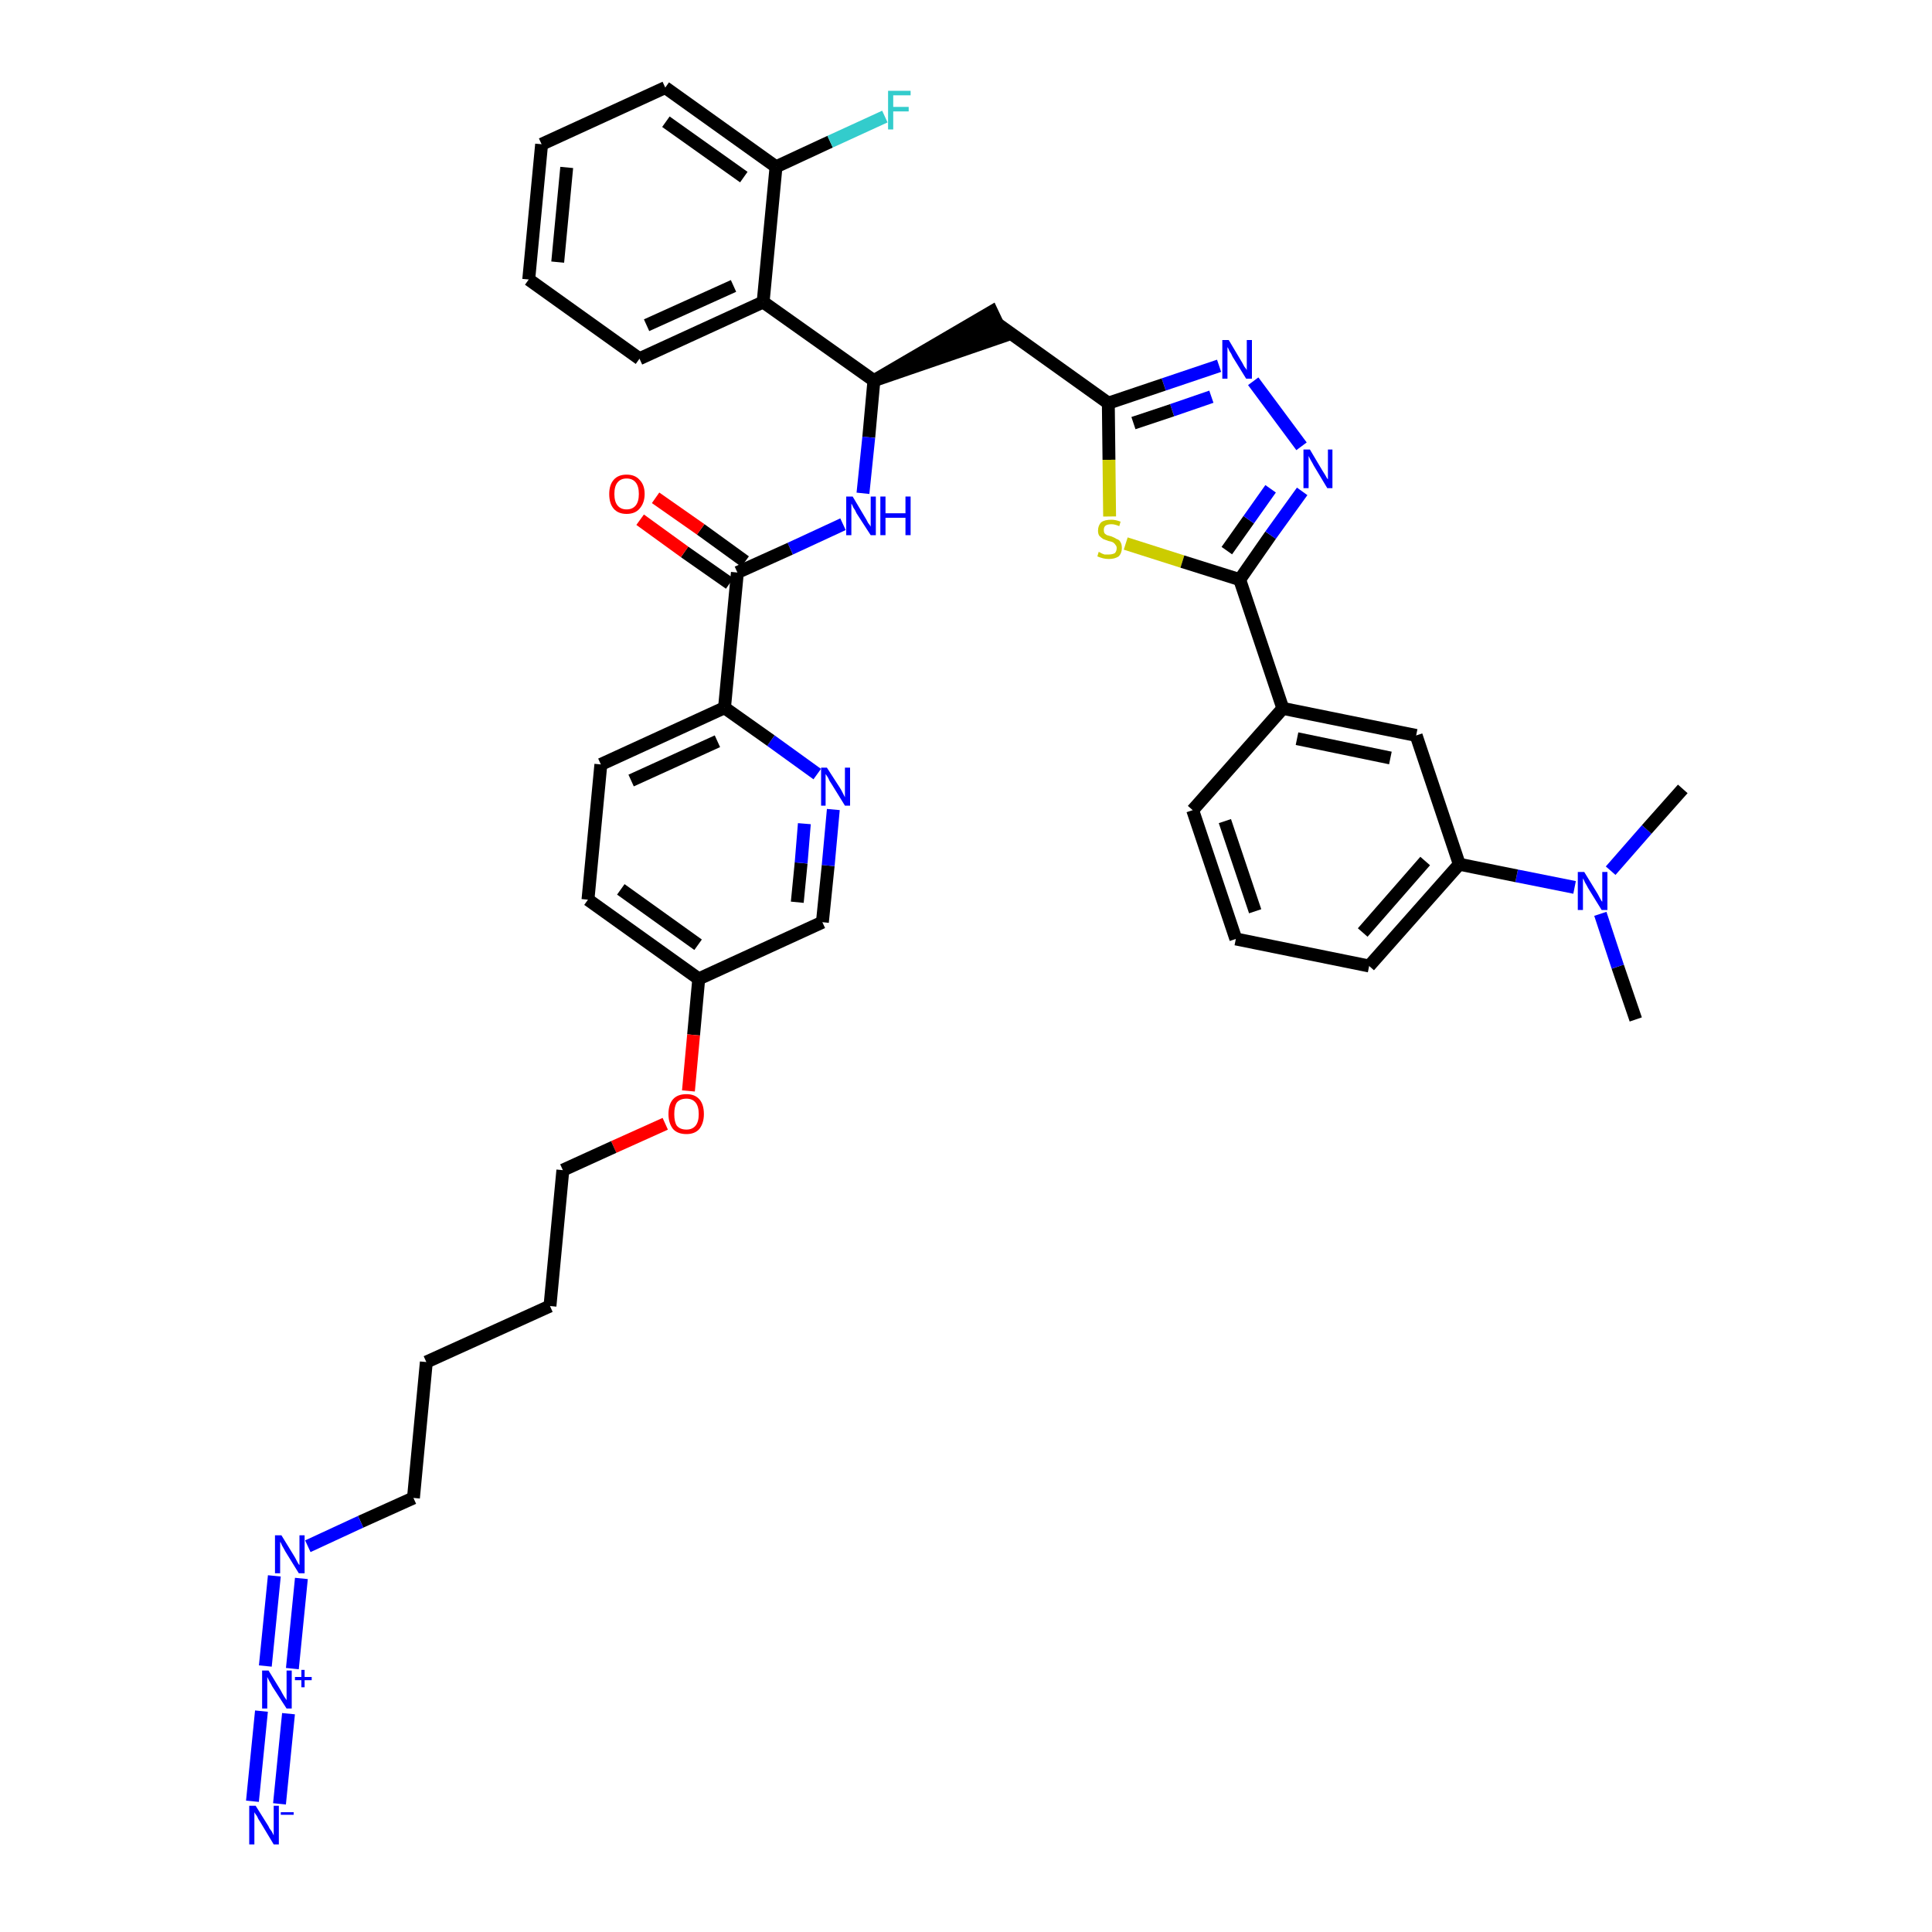 <?xml version='1.0' encoding='iso-8859-1'?>
<svg version='1.1' baseProfile='full'
              xmlns='http://www.w3.org/2000/svg'
                      xmlns:rdkit='http://www.rdkit.org/xml'
                      xmlns:xlink='http://www.w3.org/1999/xlink'
                  xml:space='preserve'
width='300px' height='300px' viewBox='0 0 300 300'>
<!-- END OF HEADER -->
<path class='bond-0 atom-0 atom-1' d='M 254.0,158.3 L 251.2,150.1' style='fill:none;fill-rule:evenodd;stroke:#000000;stroke-width:2.0px;stroke-linecap:butt;stroke-linejoin:miter;stroke-opacity:1' />
<path class='bond-0 atom-0 atom-1' d='M 251.2,150.1 L 248.5,141.9' style='fill:none;fill-rule:evenodd;stroke:#0000FF;stroke-width:2.0px;stroke-linecap:butt;stroke-linejoin:miter;stroke-opacity:1' />
<path class='bond-1 atom-1 atom-2' d='M 250.1,135.2 L 255.7,128.8' style='fill:none;fill-rule:evenodd;stroke:#0000FF;stroke-width:2.0px;stroke-linecap:butt;stroke-linejoin:miter;stroke-opacity:1' />
<path class='bond-1 atom-1 atom-2' d='M 255.7,128.8 L 261.3,122.5' style='fill:none;fill-rule:evenodd;stroke:#000000;stroke-width:2.0px;stroke-linecap:butt;stroke-linejoin:miter;stroke-opacity:1' />
<path class='bond-2 atom-1 atom-3' d='M 244.5,137.8 L 235.5,136.0' style='fill:none;fill-rule:evenodd;stroke:#0000FF;stroke-width:2.0px;stroke-linecap:butt;stroke-linejoin:miter;stroke-opacity:1' />
<path class='bond-2 atom-1 atom-3' d='M 235.5,136.0 L 226.6,134.2' style='fill:none;fill-rule:evenodd;stroke:#000000;stroke-width:2.0px;stroke-linecap:butt;stroke-linejoin:miter;stroke-opacity:1' />
<path class='bond-3 atom-3 atom-4' d='M 226.6,134.2 L 212.6,150.0' style='fill:none;fill-rule:evenodd;stroke:#000000;stroke-width:2.0px;stroke-linecap:butt;stroke-linejoin:miter;stroke-opacity:1' />
<path class='bond-3 atom-3 atom-4' d='M 221.3,133.7 L 211.6,144.8' style='fill:none;fill-rule:evenodd;stroke:#000000;stroke-width:2.0px;stroke-linecap:butt;stroke-linejoin:miter;stroke-opacity:1' />
<path class='bond-39 atom-39 atom-3' d='M 219.9,114.2 L 226.6,134.2' style='fill:none;fill-rule:evenodd;stroke:#000000;stroke-width:2.0px;stroke-linecap:butt;stroke-linejoin:miter;stroke-opacity:1' />
<path class='bond-4 atom-4 atom-5' d='M 212.6,150.0 L 191.9,145.8' style='fill:none;fill-rule:evenodd;stroke:#000000;stroke-width:2.0px;stroke-linecap:butt;stroke-linejoin:miter;stroke-opacity:1' />
<path class='bond-5 atom-5 atom-6' d='M 191.9,145.8 L 185.2,125.8' style='fill:none;fill-rule:evenodd;stroke:#000000;stroke-width:2.0px;stroke-linecap:butt;stroke-linejoin:miter;stroke-opacity:1' />
<path class='bond-5 atom-5 atom-6' d='M 194.9,141.5 L 190.2,127.5' style='fill:none;fill-rule:evenodd;stroke:#000000;stroke-width:2.0px;stroke-linecap:butt;stroke-linejoin:miter;stroke-opacity:1' />
<path class='bond-6 atom-6 atom-7' d='M 185.2,125.8 L 199.2,110.0' style='fill:none;fill-rule:evenodd;stroke:#000000;stroke-width:2.0px;stroke-linecap:butt;stroke-linejoin:miter;stroke-opacity:1' />
<path class='bond-7 atom-7 atom-8' d='M 199.2,110.0 L 192.5,90.0' style='fill:none;fill-rule:evenodd;stroke:#000000;stroke-width:2.0px;stroke-linecap:butt;stroke-linejoin:miter;stroke-opacity:1' />
<path class='bond-38 atom-7 atom-39' d='M 199.2,110.0 L 219.9,114.2' style='fill:none;fill-rule:evenodd;stroke:#000000;stroke-width:2.0px;stroke-linecap:butt;stroke-linejoin:miter;stroke-opacity:1' />
<path class='bond-38 atom-7 atom-39' d='M 201.4,114.7 L 215.9,117.7' style='fill:none;fill-rule:evenodd;stroke:#000000;stroke-width:2.0px;stroke-linecap:butt;stroke-linejoin:miter;stroke-opacity:1' />
<path class='bond-8 atom-8 atom-9' d='M 192.5,90.0 L 197.3,83.1' style='fill:none;fill-rule:evenodd;stroke:#000000;stroke-width:2.0px;stroke-linecap:butt;stroke-linejoin:miter;stroke-opacity:1' />
<path class='bond-8 atom-8 atom-9' d='M 197.3,83.1 L 202.2,76.3' style='fill:none;fill-rule:evenodd;stroke:#0000FF;stroke-width:2.0px;stroke-linecap:butt;stroke-linejoin:miter;stroke-opacity:1' />
<path class='bond-8 atom-8 atom-9' d='M 190.5,85.5 L 193.9,80.7' style='fill:none;fill-rule:evenodd;stroke:#000000;stroke-width:2.0px;stroke-linecap:butt;stroke-linejoin:miter;stroke-opacity:1' />
<path class='bond-8 atom-8 atom-9' d='M 193.9,80.7 L 197.3,75.9' style='fill:none;fill-rule:evenodd;stroke:#0000FF;stroke-width:2.0px;stroke-linecap:butt;stroke-linejoin:miter;stroke-opacity:1' />
<path class='bond-40 atom-38 atom-8' d='M 174.8,84.4 L 183.6,87.2' style='fill:none;fill-rule:evenodd;stroke:#CCCC00;stroke-width:2.0px;stroke-linecap:butt;stroke-linejoin:miter;stroke-opacity:1' />
<path class='bond-40 atom-38 atom-8' d='M 183.6,87.2 L 192.5,90.0' style='fill:none;fill-rule:evenodd;stroke:#000000;stroke-width:2.0px;stroke-linecap:butt;stroke-linejoin:miter;stroke-opacity:1' />
<path class='bond-9 atom-9 atom-10' d='M 202.1,69.3 L 194.6,59.2' style='fill:none;fill-rule:evenodd;stroke:#0000FF;stroke-width:2.0px;stroke-linecap:butt;stroke-linejoin:miter;stroke-opacity:1' />
<path class='bond-10 atom-10 atom-11' d='M 189.3,56.8 L 180.7,59.7' style='fill:none;fill-rule:evenodd;stroke:#0000FF;stroke-width:2.0px;stroke-linecap:butt;stroke-linejoin:miter;stroke-opacity:1' />
<path class='bond-10 atom-10 atom-11' d='M 180.7,59.7 L 172.1,62.6' style='fill:none;fill-rule:evenodd;stroke:#000000;stroke-width:2.0px;stroke-linecap:butt;stroke-linejoin:miter;stroke-opacity:1' />
<path class='bond-10 atom-10 atom-11' d='M 188.1,61.6 L 182.0,63.7' style='fill:none;fill-rule:evenodd;stroke:#0000FF;stroke-width:2.0px;stroke-linecap:butt;stroke-linejoin:miter;stroke-opacity:1' />
<path class='bond-10 atom-10 atom-11' d='M 182.0,63.7 L 176.0,65.7' style='fill:none;fill-rule:evenodd;stroke:#000000;stroke-width:2.0px;stroke-linecap:butt;stroke-linejoin:miter;stroke-opacity:1' />
<path class='bond-11 atom-11 atom-12' d='M 172.1,62.6 L 154.9,50.3' style='fill:none;fill-rule:evenodd;stroke:#000000;stroke-width:2.0px;stroke-linecap:butt;stroke-linejoin:miter;stroke-opacity:1' />
<path class='bond-37 atom-11 atom-38' d='M 172.1,62.6 L 172.2,71.4' style='fill:none;fill-rule:evenodd;stroke:#000000;stroke-width:2.0px;stroke-linecap:butt;stroke-linejoin:miter;stroke-opacity:1' />
<path class='bond-37 atom-11 atom-38' d='M 172.2,71.4 L 172.3,80.2' style='fill:none;fill-rule:evenodd;stroke:#CCCC00;stroke-width:2.0px;stroke-linecap:butt;stroke-linejoin:miter;stroke-opacity:1' />
<path class='bond-12 atom-13 atom-12' d='M 135.7,59.1 L 155.8,52.2 L 154.0,48.4 Z' style='fill:#000000;fill-rule:evenodd;fill-opacity:1;stroke:#000000;stroke-width:2.0px;stroke-linecap:butt;stroke-linejoin:miter;stroke-opacity:1;' />
<path class='bond-13 atom-13 atom-14' d='M 135.7,59.1 L 134.9,67.9' style='fill:none;fill-rule:evenodd;stroke:#000000;stroke-width:2.0px;stroke-linecap:butt;stroke-linejoin:miter;stroke-opacity:1' />
<path class='bond-13 atom-13 atom-14' d='M 134.9,67.9 L 134.0,76.6' style='fill:none;fill-rule:evenodd;stroke:#0000FF;stroke-width:2.0px;stroke-linecap:butt;stroke-linejoin:miter;stroke-opacity:1' />
<path class='bond-30 atom-13 atom-31' d='M 135.7,59.1 L 118.5,46.9' style='fill:none;fill-rule:evenodd;stroke:#000000;stroke-width:2.0px;stroke-linecap:butt;stroke-linejoin:miter;stroke-opacity:1' />
<path class='bond-14 atom-14 atom-15' d='M 130.9,81.4 L 122.7,85.2' style='fill:none;fill-rule:evenodd;stroke:#0000FF;stroke-width:2.0px;stroke-linecap:butt;stroke-linejoin:miter;stroke-opacity:1' />
<path class='bond-14 atom-14 atom-15' d='M 122.7,85.2 L 114.5,88.9' style='fill:none;fill-rule:evenodd;stroke:#000000;stroke-width:2.0px;stroke-linecap:butt;stroke-linejoin:miter;stroke-opacity:1' />
<path class='bond-15 atom-15 atom-16' d='M 115.7,87.2 L 108.8,82.2' style='fill:none;fill-rule:evenodd;stroke:#000000;stroke-width:2.0px;stroke-linecap:butt;stroke-linejoin:miter;stroke-opacity:1' />
<path class='bond-15 atom-15 atom-16' d='M 108.8,82.2 L 101.8,77.3' style='fill:none;fill-rule:evenodd;stroke:#FF0000;stroke-width:2.0px;stroke-linecap:butt;stroke-linejoin:miter;stroke-opacity:1' />
<path class='bond-15 atom-15 atom-16' d='M 113.3,90.6 L 106.3,85.7' style='fill:none;fill-rule:evenodd;stroke:#000000;stroke-width:2.0px;stroke-linecap:butt;stroke-linejoin:miter;stroke-opacity:1' />
<path class='bond-15 atom-15 atom-16' d='M 106.3,85.7 L 99.4,80.7' style='fill:none;fill-rule:evenodd;stroke:#FF0000;stroke-width:2.0px;stroke-linecap:butt;stroke-linejoin:miter;stroke-opacity:1' />
<path class='bond-16 atom-15 atom-17' d='M 114.5,88.9 L 112.5,109.9' style='fill:none;fill-rule:evenodd;stroke:#000000;stroke-width:2.0px;stroke-linecap:butt;stroke-linejoin:miter;stroke-opacity:1' />
<path class='bond-17 atom-17 atom-18' d='M 112.5,109.9 L 93.3,118.7' style='fill:none;fill-rule:evenodd;stroke:#000000;stroke-width:2.0px;stroke-linecap:butt;stroke-linejoin:miter;stroke-opacity:1' />
<path class='bond-17 atom-17 atom-18' d='M 111.4,115.1 L 98.0,121.2' style='fill:none;fill-rule:evenodd;stroke:#000000;stroke-width:2.0px;stroke-linecap:butt;stroke-linejoin:miter;stroke-opacity:1' />
<path class='bond-41 atom-30 atom-17' d='M 126.9,120.2 L 119.7,115.0' style='fill:none;fill-rule:evenodd;stroke:#0000FF;stroke-width:2.0px;stroke-linecap:butt;stroke-linejoin:miter;stroke-opacity:1' />
<path class='bond-41 atom-30 atom-17' d='M 119.7,115.0 L 112.5,109.9' style='fill:none;fill-rule:evenodd;stroke:#000000;stroke-width:2.0px;stroke-linecap:butt;stroke-linejoin:miter;stroke-opacity:1' />
<path class='bond-18 atom-18 atom-19' d='M 93.3,118.7 L 91.3,139.7' style='fill:none;fill-rule:evenodd;stroke:#000000;stroke-width:2.0px;stroke-linecap:butt;stroke-linejoin:miter;stroke-opacity:1' />
<path class='bond-19 atom-19 atom-20' d='M 91.3,139.7 L 108.5,152.0' style='fill:none;fill-rule:evenodd;stroke:#000000;stroke-width:2.0px;stroke-linecap:butt;stroke-linejoin:miter;stroke-opacity:1' />
<path class='bond-19 atom-19 atom-20' d='M 96.4,138.1 L 108.4,146.7' style='fill:none;fill-rule:evenodd;stroke:#000000;stroke-width:2.0px;stroke-linecap:butt;stroke-linejoin:miter;stroke-opacity:1' />
<path class='bond-20 atom-20 atom-21' d='M 108.5,152.0 L 107.7,160.7' style='fill:none;fill-rule:evenodd;stroke:#000000;stroke-width:2.0px;stroke-linecap:butt;stroke-linejoin:miter;stroke-opacity:1' />
<path class='bond-20 atom-20 atom-21' d='M 107.7,160.7 L 106.9,169.4' style='fill:none;fill-rule:evenodd;stroke:#FF0000;stroke-width:2.0px;stroke-linecap:butt;stroke-linejoin:miter;stroke-opacity:1' />
<path class='bond-28 atom-20 atom-29' d='M 108.5,152.0 L 127.7,143.2' style='fill:none;fill-rule:evenodd;stroke:#000000;stroke-width:2.0px;stroke-linecap:butt;stroke-linejoin:miter;stroke-opacity:1' />
<path class='bond-21 atom-21 atom-22' d='M 103.3,174.5 L 95.3,178.1' style='fill:none;fill-rule:evenodd;stroke:#FF0000;stroke-width:2.0px;stroke-linecap:butt;stroke-linejoin:miter;stroke-opacity:1' />
<path class='bond-21 atom-21 atom-22' d='M 95.3,178.1 L 87.4,181.7' style='fill:none;fill-rule:evenodd;stroke:#000000;stroke-width:2.0px;stroke-linecap:butt;stroke-linejoin:miter;stroke-opacity:1' />
<path class='bond-22 atom-22 atom-23' d='M 87.4,181.7 L 85.4,202.8' style='fill:none;fill-rule:evenodd;stroke:#000000;stroke-width:2.0px;stroke-linecap:butt;stroke-linejoin:miter;stroke-opacity:1' />
<path class='bond-23 atom-23 atom-24' d='M 85.4,202.8 L 66.2,211.5' style='fill:none;fill-rule:evenodd;stroke:#000000;stroke-width:2.0px;stroke-linecap:butt;stroke-linejoin:miter;stroke-opacity:1' />
<path class='bond-24 atom-24 atom-25' d='M 66.2,211.5 L 64.2,232.6' style='fill:none;fill-rule:evenodd;stroke:#000000;stroke-width:2.0px;stroke-linecap:butt;stroke-linejoin:miter;stroke-opacity:1' />
<path class='bond-25 atom-25 atom-26' d='M 64.2,232.6 L 56.0,236.3' style='fill:none;fill-rule:evenodd;stroke:#000000;stroke-width:2.0px;stroke-linecap:butt;stroke-linejoin:miter;stroke-opacity:1' />
<path class='bond-25 atom-25 atom-26' d='M 56.0,236.3 L 47.8,240.1' style='fill:none;fill-rule:evenodd;stroke:#0000FF;stroke-width:2.0px;stroke-linecap:butt;stroke-linejoin:miter;stroke-opacity:1' />
<path class='bond-26 atom-26 atom-27' d='M 42.6,244.7 L 41.2,258.7' style='fill:none;fill-rule:evenodd;stroke:#0000FF;stroke-width:2.0px;stroke-linecap:butt;stroke-linejoin:miter;stroke-opacity:1' />
<path class='bond-26 atom-26 atom-27' d='M 46.8,245.1 L 45.4,259.1' style='fill:none;fill-rule:evenodd;stroke:#0000FF;stroke-width:2.0px;stroke-linecap:butt;stroke-linejoin:miter;stroke-opacity:1' />
<path class='bond-27 atom-27 atom-28' d='M 40.6,265.7 L 39.2,279.7' style='fill:none;fill-rule:evenodd;stroke:#0000FF;stroke-width:2.0px;stroke-linecap:butt;stroke-linejoin:miter;stroke-opacity:1' />
<path class='bond-27 atom-27 atom-28' d='M 44.8,266.1 L 43.4,280.1' style='fill:none;fill-rule:evenodd;stroke:#0000FF;stroke-width:2.0px;stroke-linecap:butt;stroke-linejoin:miter;stroke-opacity:1' />
<path class='bond-29 atom-29 atom-30' d='M 127.7,143.2 L 128.6,134.4' style='fill:none;fill-rule:evenodd;stroke:#000000;stroke-width:2.0px;stroke-linecap:butt;stroke-linejoin:miter;stroke-opacity:1' />
<path class='bond-29 atom-29 atom-30' d='M 128.6,134.4 L 129.4,125.7' style='fill:none;fill-rule:evenodd;stroke:#0000FF;stroke-width:2.0px;stroke-linecap:butt;stroke-linejoin:miter;stroke-opacity:1' />
<path class='bond-29 atom-29 atom-30' d='M 123.8,140.1 L 124.4,134.0' style='fill:none;fill-rule:evenodd;stroke:#000000;stroke-width:2.0px;stroke-linecap:butt;stroke-linejoin:miter;stroke-opacity:1' />
<path class='bond-29 atom-29 atom-30' d='M 124.4,134.0 L 124.9,127.9' style='fill:none;fill-rule:evenodd;stroke:#0000FF;stroke-width:2.0px;stroke-linecap:butt;stroke-linejoin:miter;stroke-opacity:1' />
<path class='bond-31 atom-31 atom-32' d='M 118.5,46.9 L 99.3,55.7' style='fill:none;fill-rule:evenodd;stroke:#000000;stroke-width:2.0px;stroke-linecap:butt;stroke-linejoin:miter;stroke-opacity:1' />
<path class='bond-31 atom-31 atom-32' d='M 113.9,44.4 L 100.4,50.5' style='fill:none;fill-rule:evenodd;stroke:#000000;stroke-width:2.0px;stroke-linecap:butt;stroke-linejoin:miter;stroke-opacity:1' />
<path class='bond-42 atom-36 atom-31' d='M 120.5,25.9 L 118.5,46.9' style='fill:none;fill-rule:evenodd;stroke:#000000;stroke-width:2.0px;stroke-linecap:butt;stroke-linejoin:miter;stroke-opacity:1' />
<path class='bond-32 atom-32 atom-33' d='M 99.3,55.7 L 82.1,43.4' style='fill:none;fill-rule:evenodd;stroke:#000000;stroke-width:2.0px;stroke-linecap:butt;stroke-linejoin:miter;stroke-opacity:1' />
<path class='bond-33 atom-33 atom-34' d='M 82.1,43.4 L 84.1,22.4' style='fill:none;fill-rule:evenodd;stroke:#000000;stroke-width:2.0px;stroke-linecap:butt;stroke-linejoin:miter;stroke-opacity:1' />
<path class='bond-33 atom-33 atom-34' d='M 86.6,40.7 L 88.0,26.0' style='fill:none;fill-rule:evenodd;stroke:#000000;stroke-width:2.0px;stroke-linecap:butt;stroke-linejoin:miter;stroke-opacity:1' />
<path class='bond-34 atom-34 atom-35' d='M 84.1,22.4 L 103.3,13.6' style='fill:none;fill-rule:evenodd;stroke:#000000;stroke-width:2.0px;stroke-linecap:butt;stroke-linejoin:miter;stroke-opacity:1' />
<path class='bond-35 atom-35 atom-36' d='M 103.3,13.6 L 120.5,25.9' style='fill:none;fill-rule:evenodd;stroke:#000000;stroke-width:2.0px;stroke-linecap:butt;stroke-linejoin:miter;stroke-opacity:1' />
<path class='bond-35 atom-35 atom-36' d='M 103.4,18.9 L 115.5,27.5' style='fill:none;fill-rule:evenodd;stroke:#000000;stroke-width:2.0px;stroke-linecap:butt;stroke-linejoin:miter;stroke-opacity:1' />
<path class='bond-36 atom-36 atom-37' d='M 120.5,25.9 L 128.9,22.0' style='fill:none;fill-rule:evenodd;stroke:#000000;stroke-width:2.0px;stroke-linecap:butt;stroke-linejoin:miter;stroke-opacity:1' />
<path class='bond-36 atom-36 atom-37' d='M 128.9,22.0 L 137.4,18.1' style='fill:none;fill-rule:evenodd;stroke:#33CCCC;stroke-width:2.0px;stroke-linecap:butt;stroke-linejoin:miter;stroke-opacity:1' />
<path  class='atom-1' d='M 246.0 135.4
L 247.9 138.5
Q 248.1 138.8, 248.4 139.4
Q 248.7 140.0, 248.8 140.0
L 248.8 135.4
L 249.6 135.4
L 249.6 141.3
L 248.7 141.3
L 246.6 137.9
Q 246.4 137.5, 246.1 137.0
Q 245.9 136.5, 245.8 136.4
L 245.8 141.3
L 245.0 141.3
L 245.0 135.4
L 246.0 135.4
' fill='#0000FF'/>
<path  class='atom-9' d='M 203.4 69.8
L 205.3 73.0
Q 205.5 73.3, 205.8 73.8
Q 206.1 74.4, 206.2 74.4
L 206.2 69.8
L 206.9 69.8
L 206.9 75.8
L 206.1 75.8
L 204.0 72.3
Q 203.8 71.9, 203.5 71.4
Q 203.3 71.0, 203.2 70.8
L 203.2 75.8
L 202.4 75.8
L 202.4 69.8
L 203.4 69.8
' fill='#0000FF'/>
<path  class='atom-10' d='M 190.8 52.8
L 192.7 56.0
Q 192.9 56.3, 193.2 56.9
Q 193.6 57.4, 193.6 57.5
L 193.6 52.8
L 194.4 52.8
L 194.4 58.8
L 193.5 58.8
L 191.4 55.4
Q 191.2 54.9, 190.9 54.5
Q 190.7 54.0, 190.6 53.9
L 190.6 58.8
L 189.8 58.8
L 189.8 52.8
L 190.8 52.8
' fill='#0000FF'/>
<path  class='atom-14' d='M 132.4 77.1
L 134.3 80.3
Q 134.5 80.6, 134.8 81.2
Q 135.2 81.7, 135.2 81.8
L 135.2 77.1
L 136.0 77.1
L 136.0 83.1
L 135.2 83.1
L 133.0 79.7
Q 132.8 79.2, 132.5 78.8
Q 132.3 78.3, 132.2 78.2
L 132.2 83.1
L 131.4 83.1
L 131.4 77.1
L 132.4 77.1
' fill='#0000FF'/>
<path  class='atom-14' d='M 136.7 77.1
L 137.5 77.1
L 137.5 79.7
L 140.6 79.7
L 140.6 77.1
L 141.4 77.1
L 141.4 83.1
L 140.6 83.1
L 140.6 80.4
L 137.5 80.4
L 137.5 83.1
L 136.7 83.1
L 136.7 77.1
' fill='#0000FF'/>
<path  class='atom-16' d='M 94.6 76.7
Q 94.6 75.3, 95.3 74.5
Q 96.0 73.7, 97.3 73.7
Q 98.6 73.7, 99.3 74.5
Q 100.1 75.3, 100.1 76.7
Q 100.1 78.1, 99.3 79.0
Q 98.6 79.8, 97.3 79.8
Q 96.0 79.8, 95.3 79.0
Q 94.6 78.2, 94.6 76.7
M 97.3 79.1
Q 98.2 79.1, 98.7 78.5
Q 99.2 77.9, 99.2 76.7
Q 99.2 75.5, 98.7 74.9
Q 98.2 74.3, 97.3 74.3
Q 96.4 74.3, 95.9 74.9
Q 95.4 75.5, 95.4 76.7
Q 95.4 77.9, 95.9 78.5
Q 96.4 79.1, 97.3 79.1
' fill='#FF0000'/>
<path  class='atom-21' d='M 103.8 173.0
Q 103.8 171.5, 104.5 170.7
Q 105.2 169.9, 106.6 169.9
Q 107.9 169.9, 108.6 170.7
Q 109.3 171.5, 109.3 173.0
Q 109.3 174.4, 108.6 175.3
Q 107.9 176.1, 106.6 176.1
Q 105.2 176.1, 104.5 175.3
Q 103.8 174.4, 103.8 173.0
M 106.6 175.4
Q 107.5 175.4, 108.0 174.8
Q 108.5 174.2, 108.5 173.0
Q 108.5 171.8, 108.0 171.2
Q 107.5 170.6, 106.6 170.6
Q 105.6 170.6, 105.1 171.2
Q 104.7 171.8, 104.7 173.0
Q 104.7 174.2, 105.1 174.8
Q 105.6 175.4, 106.6 175.4
' fill='#FF0000'/>
<path  class='atom-26' d='M 43.7 238.4
L 45.6 241.5
Q 45.8 241.8, 46.1 242.4
Q 46.4 243.0, 46.5 243.0
L 46.5 238.4
L 47.3 238.4
L 47.3 244.3
L 46.4 244.3
L 44.3 240.9
Q 44.1 240.5, 43.8 240.0
Q 43.6 239.5, 43.5 239.4
L 43.5 244.3
L 42.7 244.3
L 42.7 238.4
L 43.7 238.4
' fill='#0000FF'/>
<path  class='atom-27' d='M 41.7 259.4
L 43.6 262.5
Q 43.8 262.9, 44.1 263.4
Q 44.5 264.0, 44.5 264.0
L 44.5 259.4
L 45.3 259.4
L 45.3 265.3
L 44.5 265.3
L 42.3 261.9
Q 42.1 261.5, 41.8 261.0
Q 41.6 260.6, 41.5 260.4
L 41.5 265.3
L 40.7 265.3
L 40.7 259.4
L 41.7 259.4
' fill='#0000FF'/>
<path  class='atom-27' d='M 45.8 260.4
L 46.8 260.4
L 46.8 259.3
L 47.3 259.3
L 47.3 260.4
L 48.4 260.4
L 48.4 260.9
L 47.3 260.9
L 47.3 262.0
L 46.8 262.0
L 46.8 260.9
L 45.8 260.9
L 45.8 260.4
' fill='#0000FF'/>
<path  class='atom-28' d='M 39.7 280.4
L 41.7 283.6
Q 41.8 283.9, 42.2 284.4
Q 42.5 285.0, 42.5 285.0
L 42.5 280.4
L 43.3 280.4
L 43.3 286.4
L 42.5 286.4
L 40.4 282.9
Q 40.1 282.5, 39.9 282.0
Q 39.6 281.6, 39.5 281.4
L 39.5 286.4
L 38.7 286.4
L 38.7 280.4
L 39.7 280.4
' fill='#0000FF'/>
<path  class='atom-28' d='M 43.6 281.4
L 45.6 281.4
L 45.6 281.8
L 43.6 281.8
L 43.6 281.4
' fill='#0000FF'/>
<path  class='atom-30' d='M 128.4 119.2
L 130.4 122.3
Q 130.6 122.6, 130.9 123.2
Q 131.2 123.8, 131.2 123.8
L 131.2 119.2
L 132.0 119.2
L 132.0 125.1
L 131.2 125.1
L 129.1 121.7
Q 128.8 121.3, 128.6 120.8
Q 128.3 120.3, 128.2 120.2
L 128.2 125.1
L 127.5 125.1
L 127.5 119.2
L 128.4 119.2
' fill='#0000FF'/>
<path  class='atom-37' d='M 137.9 14.1
L 141.4 14.1
L 141.4 14.8
L 138.7 14.8
L 138.7 16.6
L 141.1 16.6
L 141.1 17.3
L 138.7 17.3
L 138.7 20.1
L 137.9 20.1
L 137.9 14.1
' fill='#33CCCC'/>
<path  class='atom-38' d='M 170.6 85.7
Q 170.7 85.7, 171.0 85.9
Q 171.2 86.0, 171.5 86.1
Q 171.9 86.1, 172.2 86.1
Q 172.7 86.1, 173.1 85.9
Q 173.4 85.6, 173.4 85.1
Q 173.4 84.8, 173.2 84.6
Q 173.1 84.4, 172.8 84.2
Q 172.6 84.1, 172.1 84.0
Q 171.6 83.8, 171.3 83.7
Q 171.0 83.5, 170.7 83.2
Q 170.5 82.9, 170.5 82.4
Q 170.5 81.6, 171.0 81.1
Q 171.5 80.7, 172.6 80.7
Q 173.2 80.7, 174.0 81.0
L 173.8 81.7
Q 173.1 81.4, 172.6 81.4
Q 172.0 81.4, 171.7 81.6
Q 171.4 81.8, 171.4 82.3
Q 171.4 82.6, 171.5 82.8
Q 171.7 83.0, 171.9 83.1
Q 172.2 83.2, 172.6 83.3
Q 173.1 83.5, 173.4 83.7
Q 173.8 83.8, 174.0 84.2
Q 174.2 84.5, 174.2 85.1
Q 174.2 85.9, 173.7 86.4
Q 173.1 86.8, 172.2 86.8
Q 171.7 86.8, 171.3 86.7
Q 170.9 86.6, 170.4 86.4
L 170.6 85.7
' fill='#CCCC00'/>
</svg>

